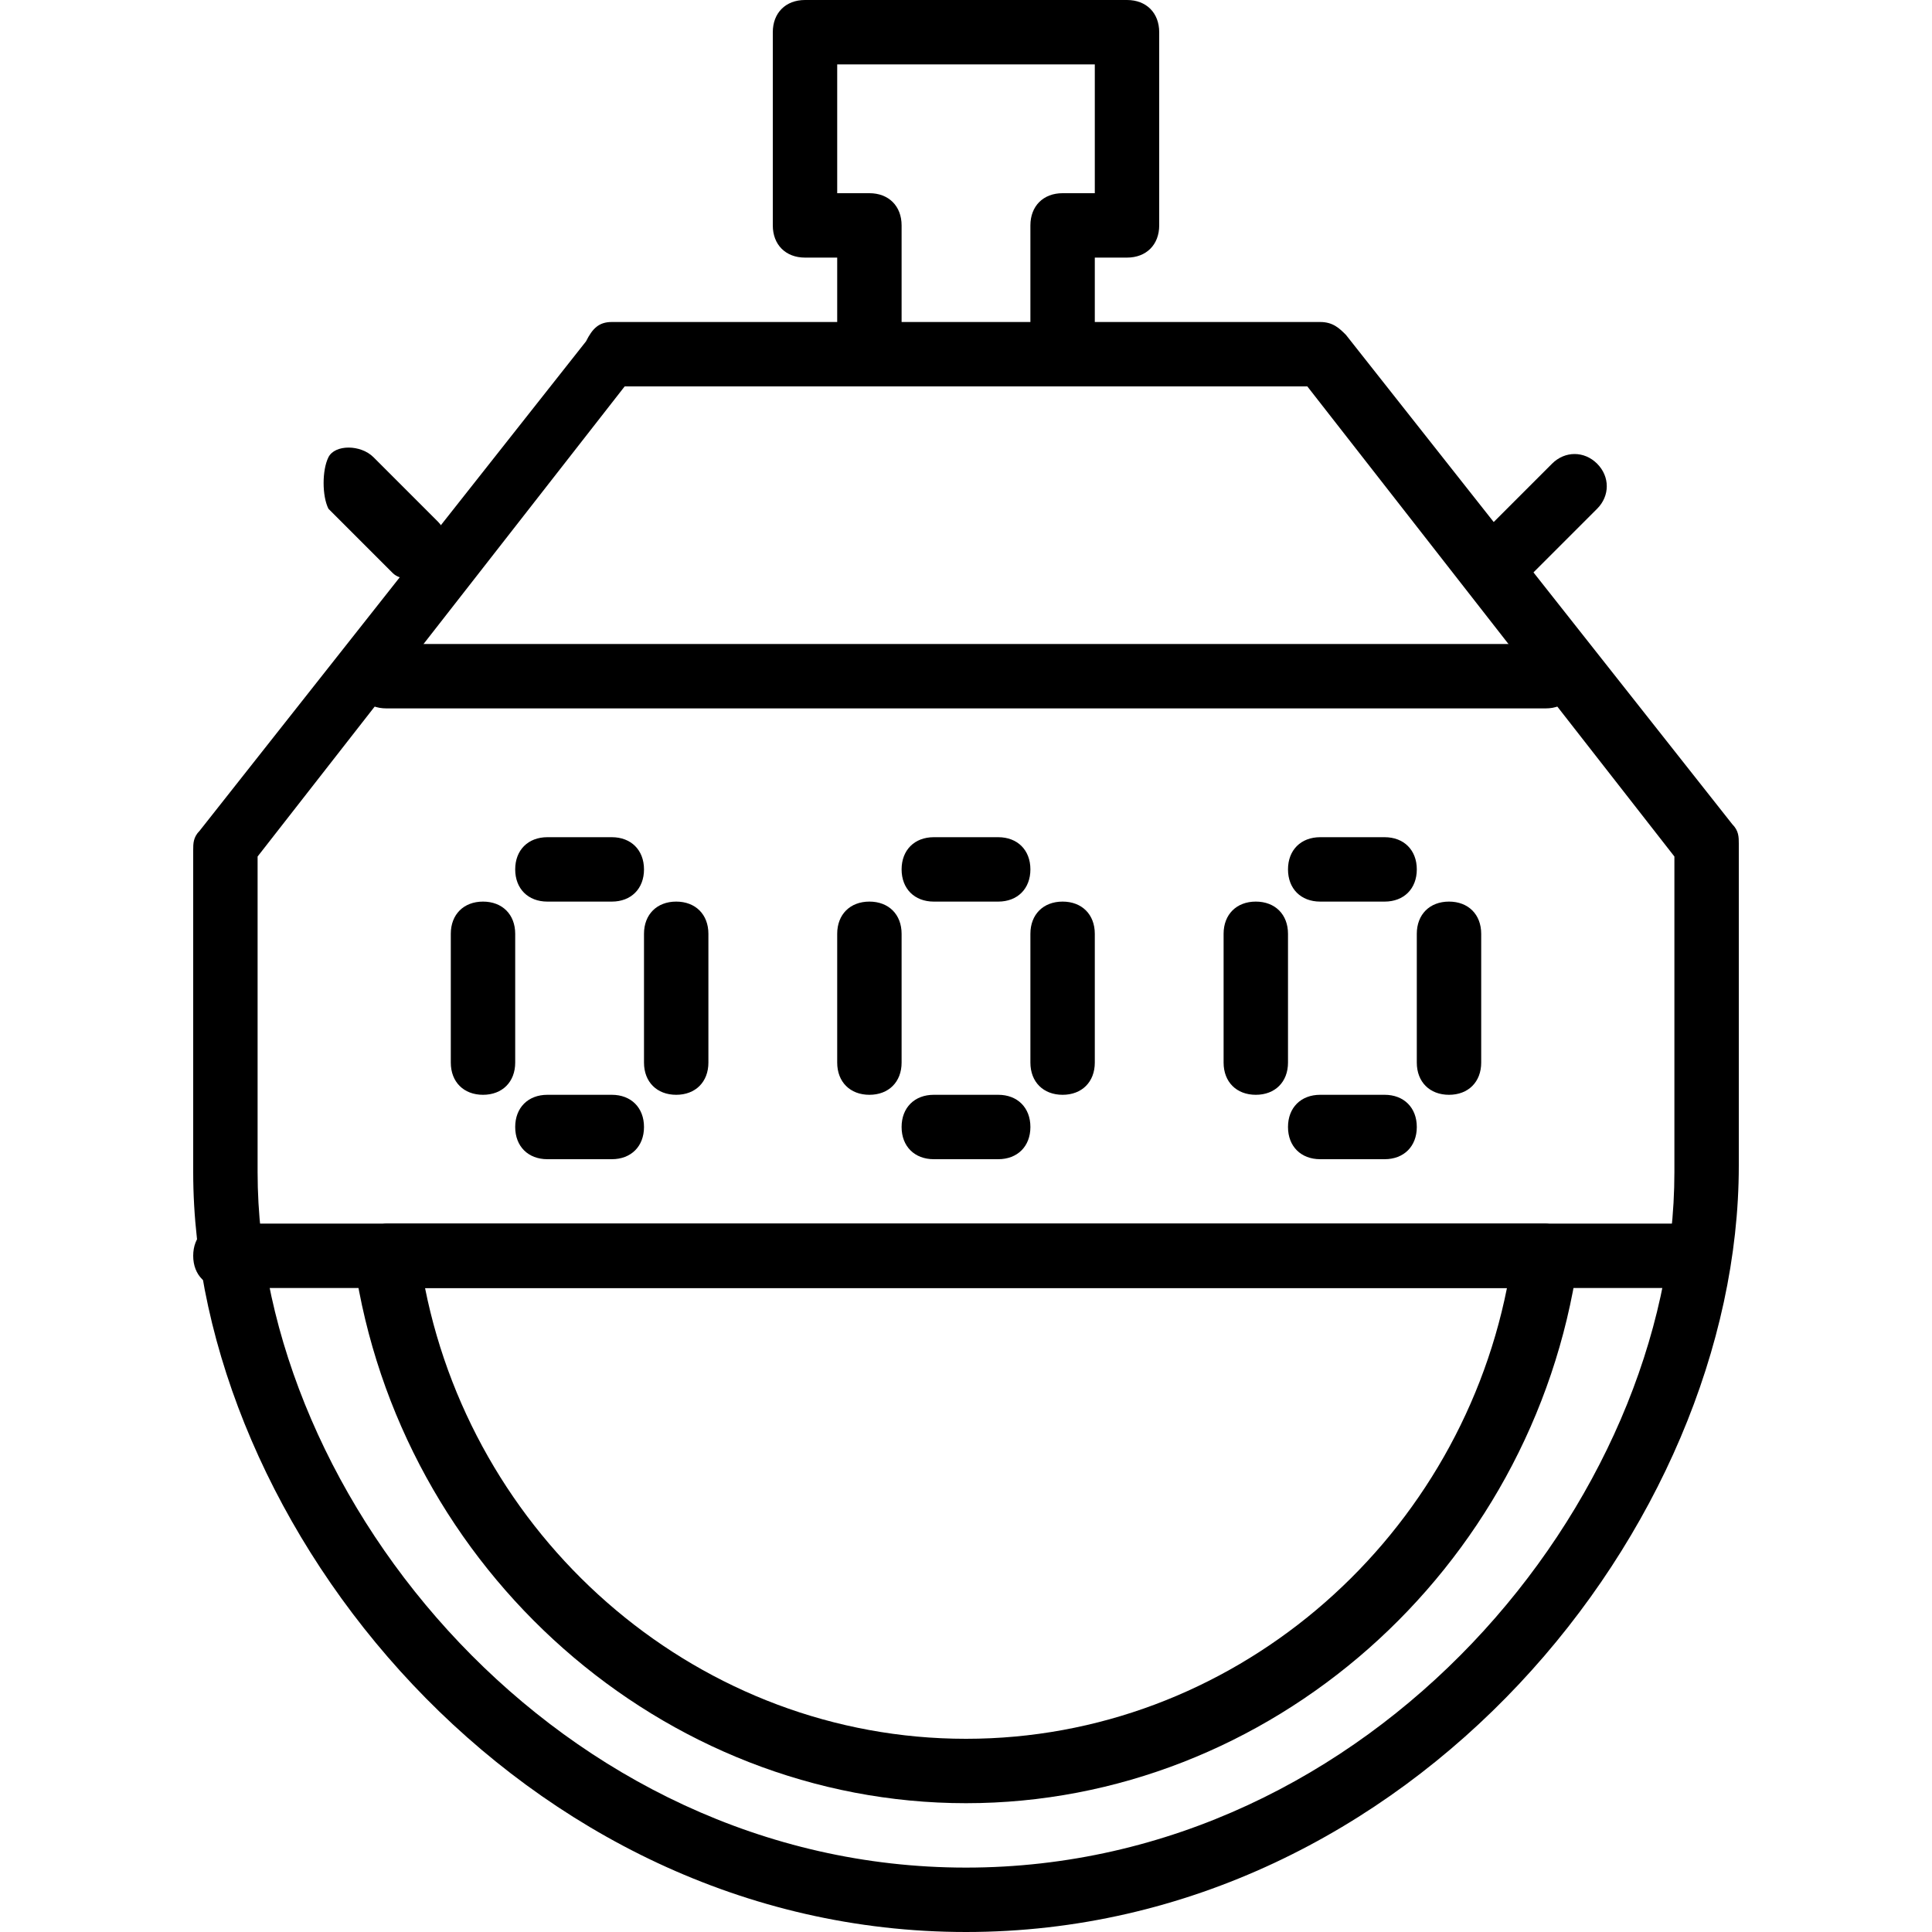 <?xml version="1.0" encoding="utf-8"?>
<!-- Generator: Adobe Illustrator 19.0.0, SVG Export Plug-In . SVG Version: 6.00 Build 0)  -->
<svg version="1.1" id="Layer_1" xmlns="http://www.w3.org/2000/svg" xmlns:xlink="http://www.w3.org/1999/xlink" x="0px" y="0px"
	 viewBox="0 0 30 30" style="enable-background:new 0 0 30 30;" xml:space="preserve">
<g>
	<g>
		<path d="M10.5,17c-0.3,0-0.5-0.2-0.5-0.5v-2c0-0.3,0.2-0.5,0.5-0.5s0.5,0.2,0.5,0.5v2C11,16.8,10.8,17,10.5,17z"/>
	</g>
	<g>
		<path d="M7.5,17C7.2,17,7,16.8,7,16.5v-2C7,14.2,7.2,14,7.5,14S8,14.2,8,14.5v2C8,16.8,7.8,17,7.5,17z"/>
	</g>
	<g>
		<path d="M15,30C8.1,30,3,23.7,3,18.2v-5c0-0.1,0-0.2,0.1-0.3l6-7.6C9.2,5.1,9.3,5,9.5,5h11c0.2,0,0.3,0.1,0.4,0.2l6,7.6
			C27,12.9,27,13,27,13.1v5C27,23.7,21.9,30,15,30z M4,13.3v4.9C4,23.3,8.7,29,15,29s11-5.7,11-10.8v-4.9L20.3,6H9.7L4,13.3z"/>
	</g>
	<g>
		<path d="M24,11H6c-0.3,0-0.5-0.2-0.5-0.5S5.7,10,6,10h18c0.3,0,0.5,0.2,0.5,0.5S24.3,11,24,11z"/>
	</g>
	<g>
		<path d="M26,20H3.5C3.2,20,3,19.8,3,19.5S3.2,19,3.5,19H26c0.3,0,0.5,0.2,0.5,0.5S26.3,20,26,20z"/>
	</g>
	<g>
		<path d="M16.5,6C16.2,6,16,5.8,16,5.5v-2C16,3.2,16.2,3,16.5,3H17V1h-4v2h0.5C13.8,3,14,3.2,14,3.5v2C14,5.8,13.8,6,13.5,6
			S13,5.8,13,5.5V4h-0.5C12.2,4,12,3.8,12,3.5v-3C12,0.2,12.2,0,12.5,0h5C17.8,0,18,0.2,18,0.5v3C18,3.8,17.8,4,17.5,4H17v1.5
			C17,5.8,16.8,6,16.5,6z"/>
	</g>
	<g>
		<path d="M23.5,9c-0.1,0-0.3,0-0.4-0.1c-0.2-0.2-0.2-0.5,0-0.7l1-1c0.2-0.2,0.5-0.2,0.7,0s0.2,0.5,0,0.7l-1,1C23.8,9,23.6,9,23.5,9
			z"/>
	</g>
	<g>
		<path d="M6.5,9C6.4,9,6.2,9,6.1,8.9l-1-1C5,7.7,5,7.3,5.1,7.1s0.5-0.2,0.7,0l1,1C7,8.3,7,8.7,6.9,8.9C6.8,9,6.6,9,6.5,9z"/>
	</g>
	<g>
		<path d="M15,28c-4.7,0-8.8-3.6-9.5-8.4c0-0.1,0-0.3,0.1-0.4C5.7,19.1,5.9,19,6,19h18c0.1,0,0.3,0.1,0.4,0.2
			c0.1,0.1,0.1,0.3,0.1,0.4C23.8,24.4,19.7,28,15,28z M6.6,20c0.8,4,4.3,7,8.4,7s7.6-3,8.4-7H6.6z"/>
	</g>
	<g>
		<path d="M9.5,14h-1C8.2,14,8,13.8,8,13.5S8.2,13,8.5,13h1c0.3,0,0.5,0.2,0.5,0.5S9.8,14,9.5,14z"/>
	</g>
	<g>
		<path d="M9.5,18h-1C8.2,18,8,17.8,8,17.5S8.2,17,8.5,17h1c0.3,0,0.5,0.2,0.5,0.5S9.8,18,9.5,18z"/>
	</g>
	<g>
		<path d="M16.5,17c-0.3,0-0.5-0.2-0.5-0.5v-2c0-0.3,0.2-0.5,0.5-0.5s0.5,0.2,0.5,0.5v2C17,16.8,16.8,17,16.5,17z"/>
	</g>
	<g>
		<path d="M13.5,17c-0.3,0-0.5-0.2-0.5-0.5v-2c0-0.3,0.2-0.5,0.5-0.5s0.5,0.2,0.5,0.5v2C14,16.8,13.8,17,13.5,17z"/>
	</g>
	<g>
		<path d="M15.5,14h-1c-0.3,0-0.5-0.2-0.5-0.5s0.2-0.5,0.5-0.5h1c0.3,0,0.5,0.2,0.5,0.5S15.8,14,15.5,14z"/>
	</g>
	<g>
		<path d="M15.5,18h-1c-0.3,0-0.5-0.2-0.5-0.5s0.2-0.5,0.5-0.5h1c0.3,0,0.5,0.2,0.5,0.5S15.8,18,15.5,18z"/>
	</g>
	<g>
		<path d="M22.5,17c-0.3,0-0.5-0.2-0.5-0.5v-2c0-0.3,0.2-0.5,0.5-0.5s0.5,0.2,0.5,0.5v2C23,16.8,22.8,17,22.5,17z"/>
	</g>
	<g>
		<path d="M19.5,17c-0.3,0-0.5-0.2-0.5-0.5v-2c0-0.3,0.2-0.5,0.5-0.5s0.5,0.2,0.5,0.5v2C20,16.8,19.8,17,19.5,17z"/>
	</g>
	<g>
		<path d="M21.5,14h-1c-0.3,0-0.5-0.2-0.5-0.5s0.2-0.5,0.5-0.5h1c0.3,0,0.5,0.2,0.5,0.5S21.8,14,21.5,14z"/>
	</g>
	<g>
		<path d="M21.5,18h-1c-0.3,0-0.5-0.2-0.5-0.5s0.2-0.5,0.5-0.5h1c0.3,0,0.5,0.2,0.5,0.5S21.8,18,21.5,18z"/>
	</g>
</g>
</svg>
